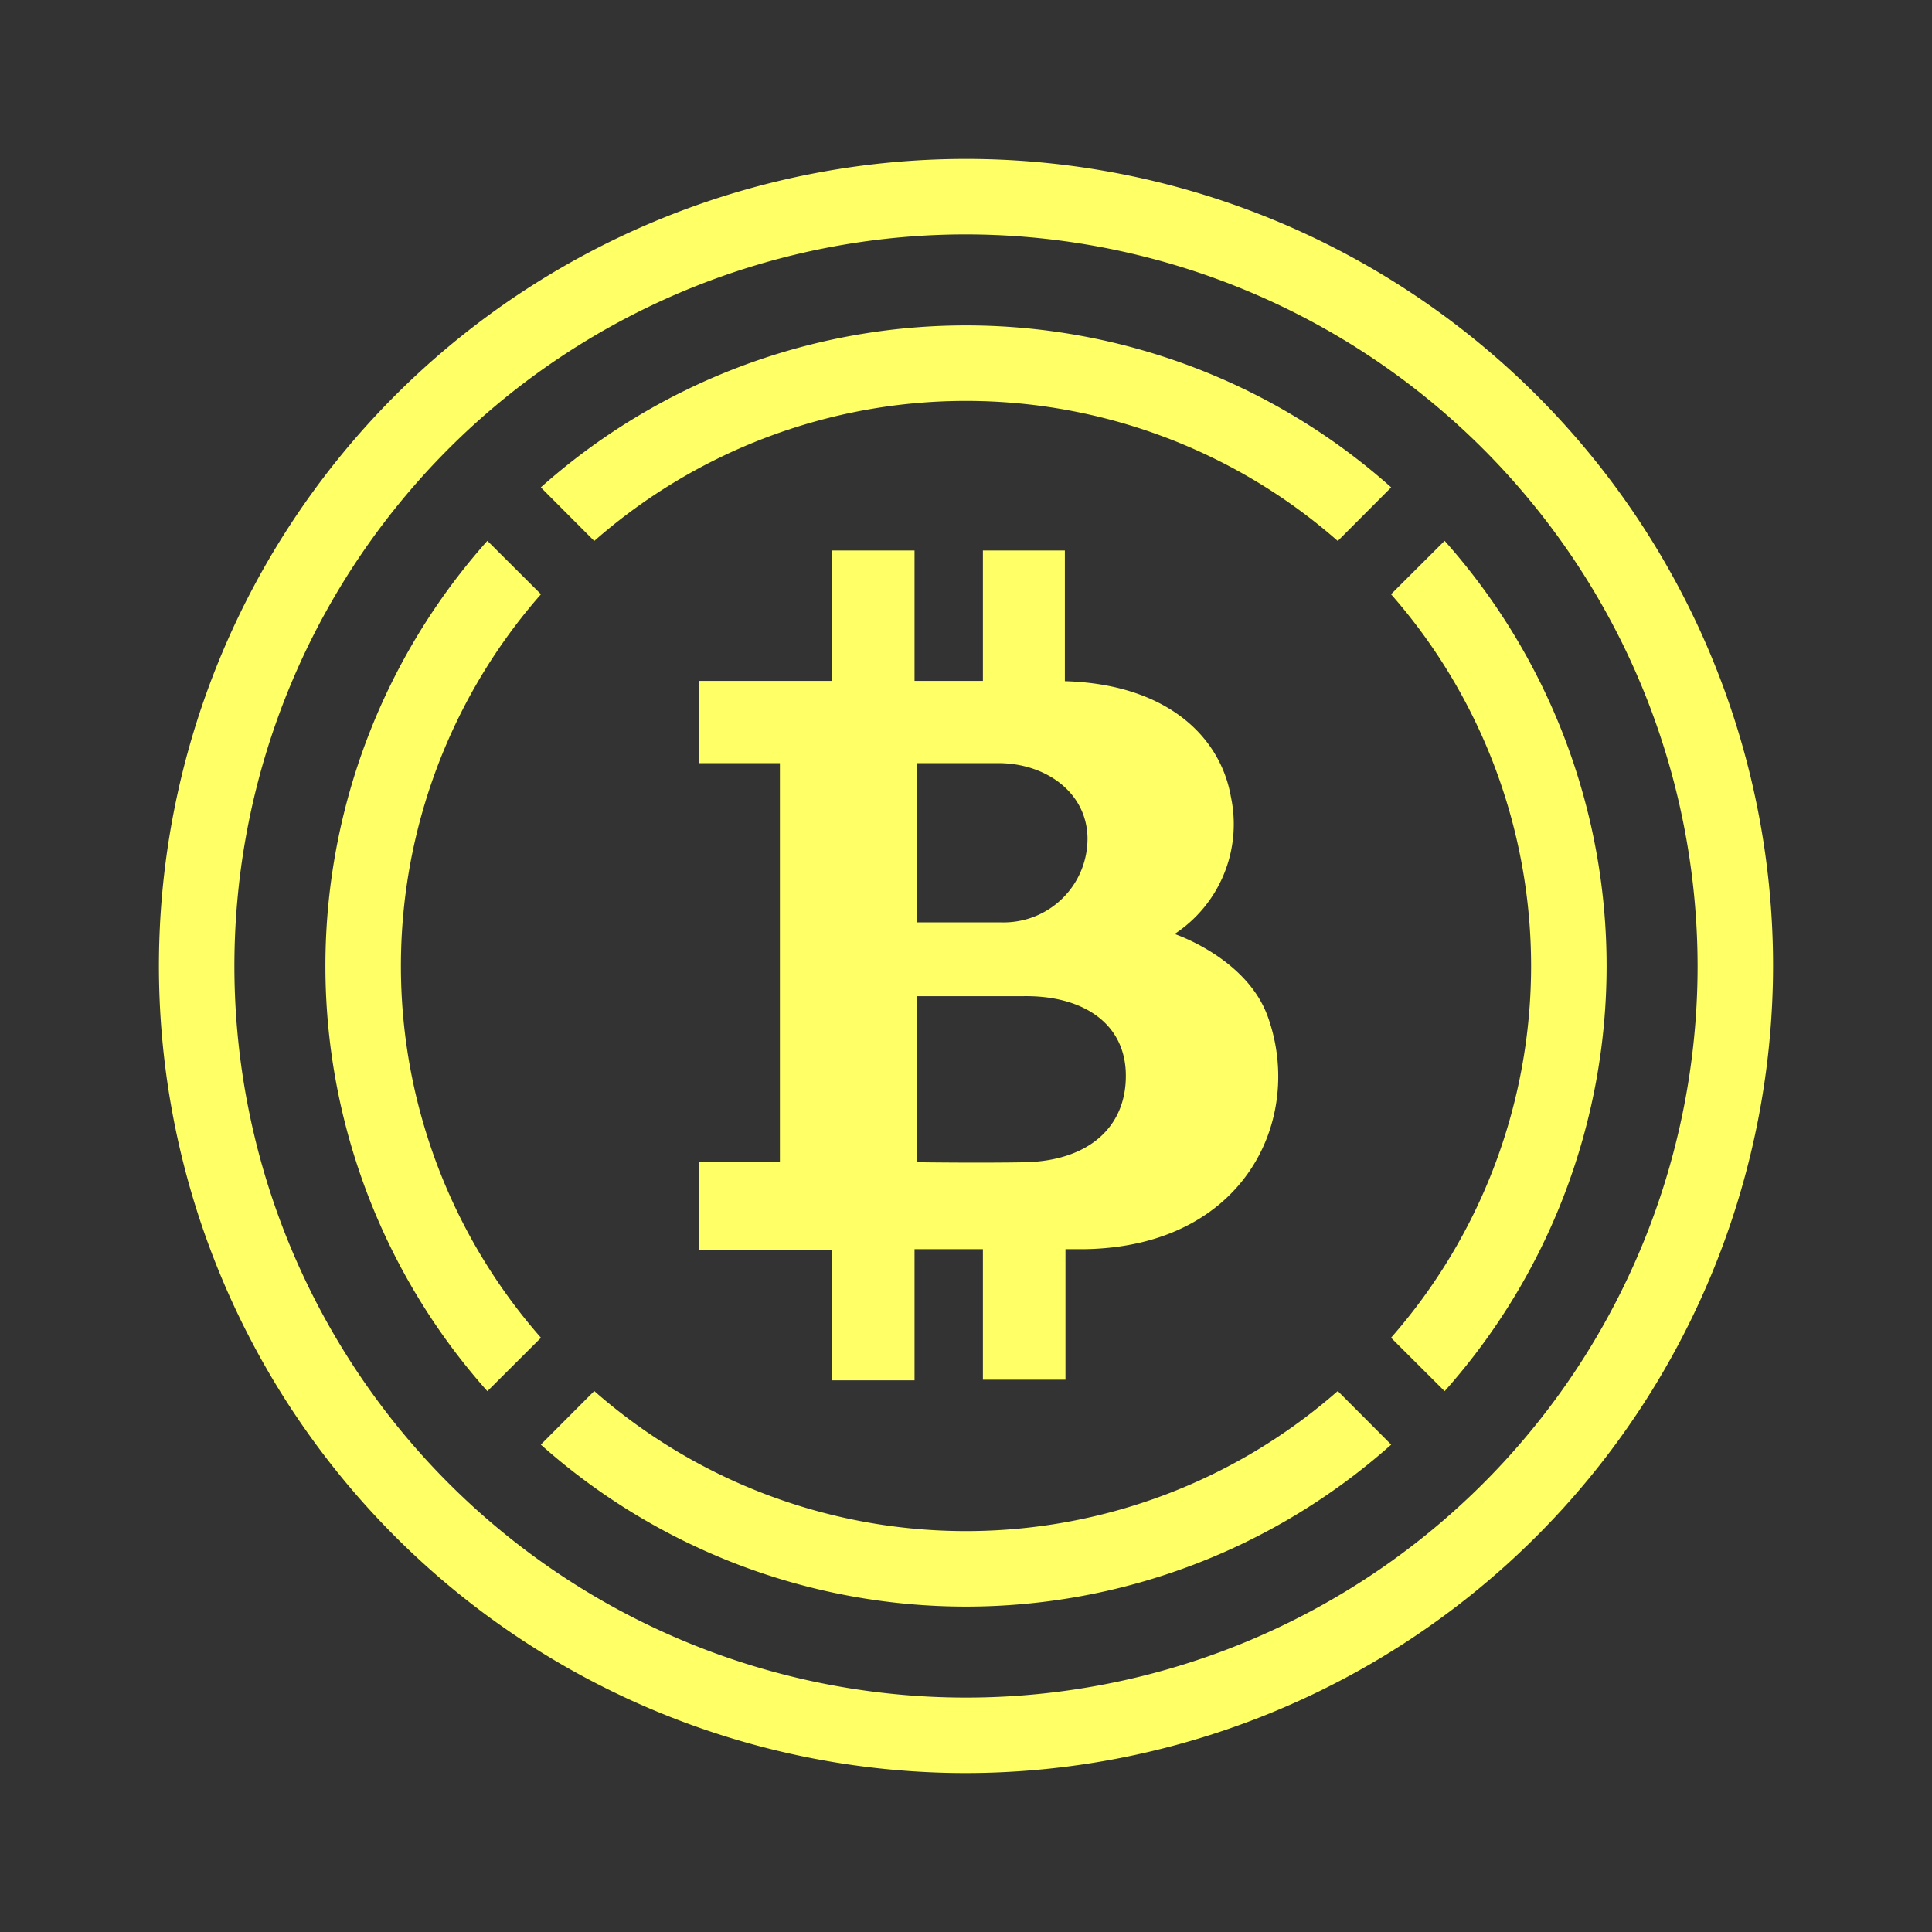 <?xml version="1.0" ?>
<svg viewBox="0 0 128 128" xmlns="http://www.w3.org/2000/svg">
  <rect x="0" y="0" width="128" height="128" fill="#333333" stroke="none"/>
  <path fill="#ff6" d="M64,117.47A53.47,53.47,0,1,1,117.47,64,53.54,53.54,0,0,1,64,117.47ZM64,15.53A48.47,48.47,0,1,0,112.47,64,48.52,48.52,0,0,0,64,15.53Z" />
  <path fill="#ff6" d="M95.71,35.83l-3.55,3.54a37.33,37.33,0,0,1,0,49.26l3.55,3.54a42.34,42.34,0,0,0,0-56.34Z" />
  <path fill="#ff6" d="M39.37,35.84a37.33,37.33,0,0,1,49.26,0l3.54-3.55a42.34,42.34,0,0,0-56.34,0Z" />
  <path fill="#ff6" d="M35.84,88.63a37.33,37.33,0,0,1,0-49.26l-3.55-3.54a42.34,42.34,0,0,0,0,56.34Z" />
  <path fill="#ff6" d="M88.63,92.16a37.33,37.33,0,0,1-49.26,0l-3.54,3.55a42.34,42.34,0,0,0,56.34,0Z" />
  <path fill="#ff6"
    d="M84,67.37c-1.39-3.9-6.18-5.49-6.18-5.49a8.71,8.71,0,0,0,3.73-9.09c-.7-4-4.26-7.47-11-7.66V36.47H65.12v8.64H60.59V36.47H55.12v8.64h-8.8v5.45h5.35V77H46.32v5.8h8.8v8.65h5.47V82.76h4.53v8.65h5.47V82.76h1.26C82.51,82.6,86.41,74.09,84,67.37ZM60.73,50.56s2.23,0,5.4,0S72,52.51,72.05,55.5a5.55,5.55,0,0,1-5.67,5.61c-3,0-5.65,0-5.65,0ZM68,77c-3.13.06-7.23,0-7.23,0V66s3.71,0,7,0c3.9-.07,6.77,1.74,6.82,5.18S72.19,76.87,68,77Z" />
</svg>